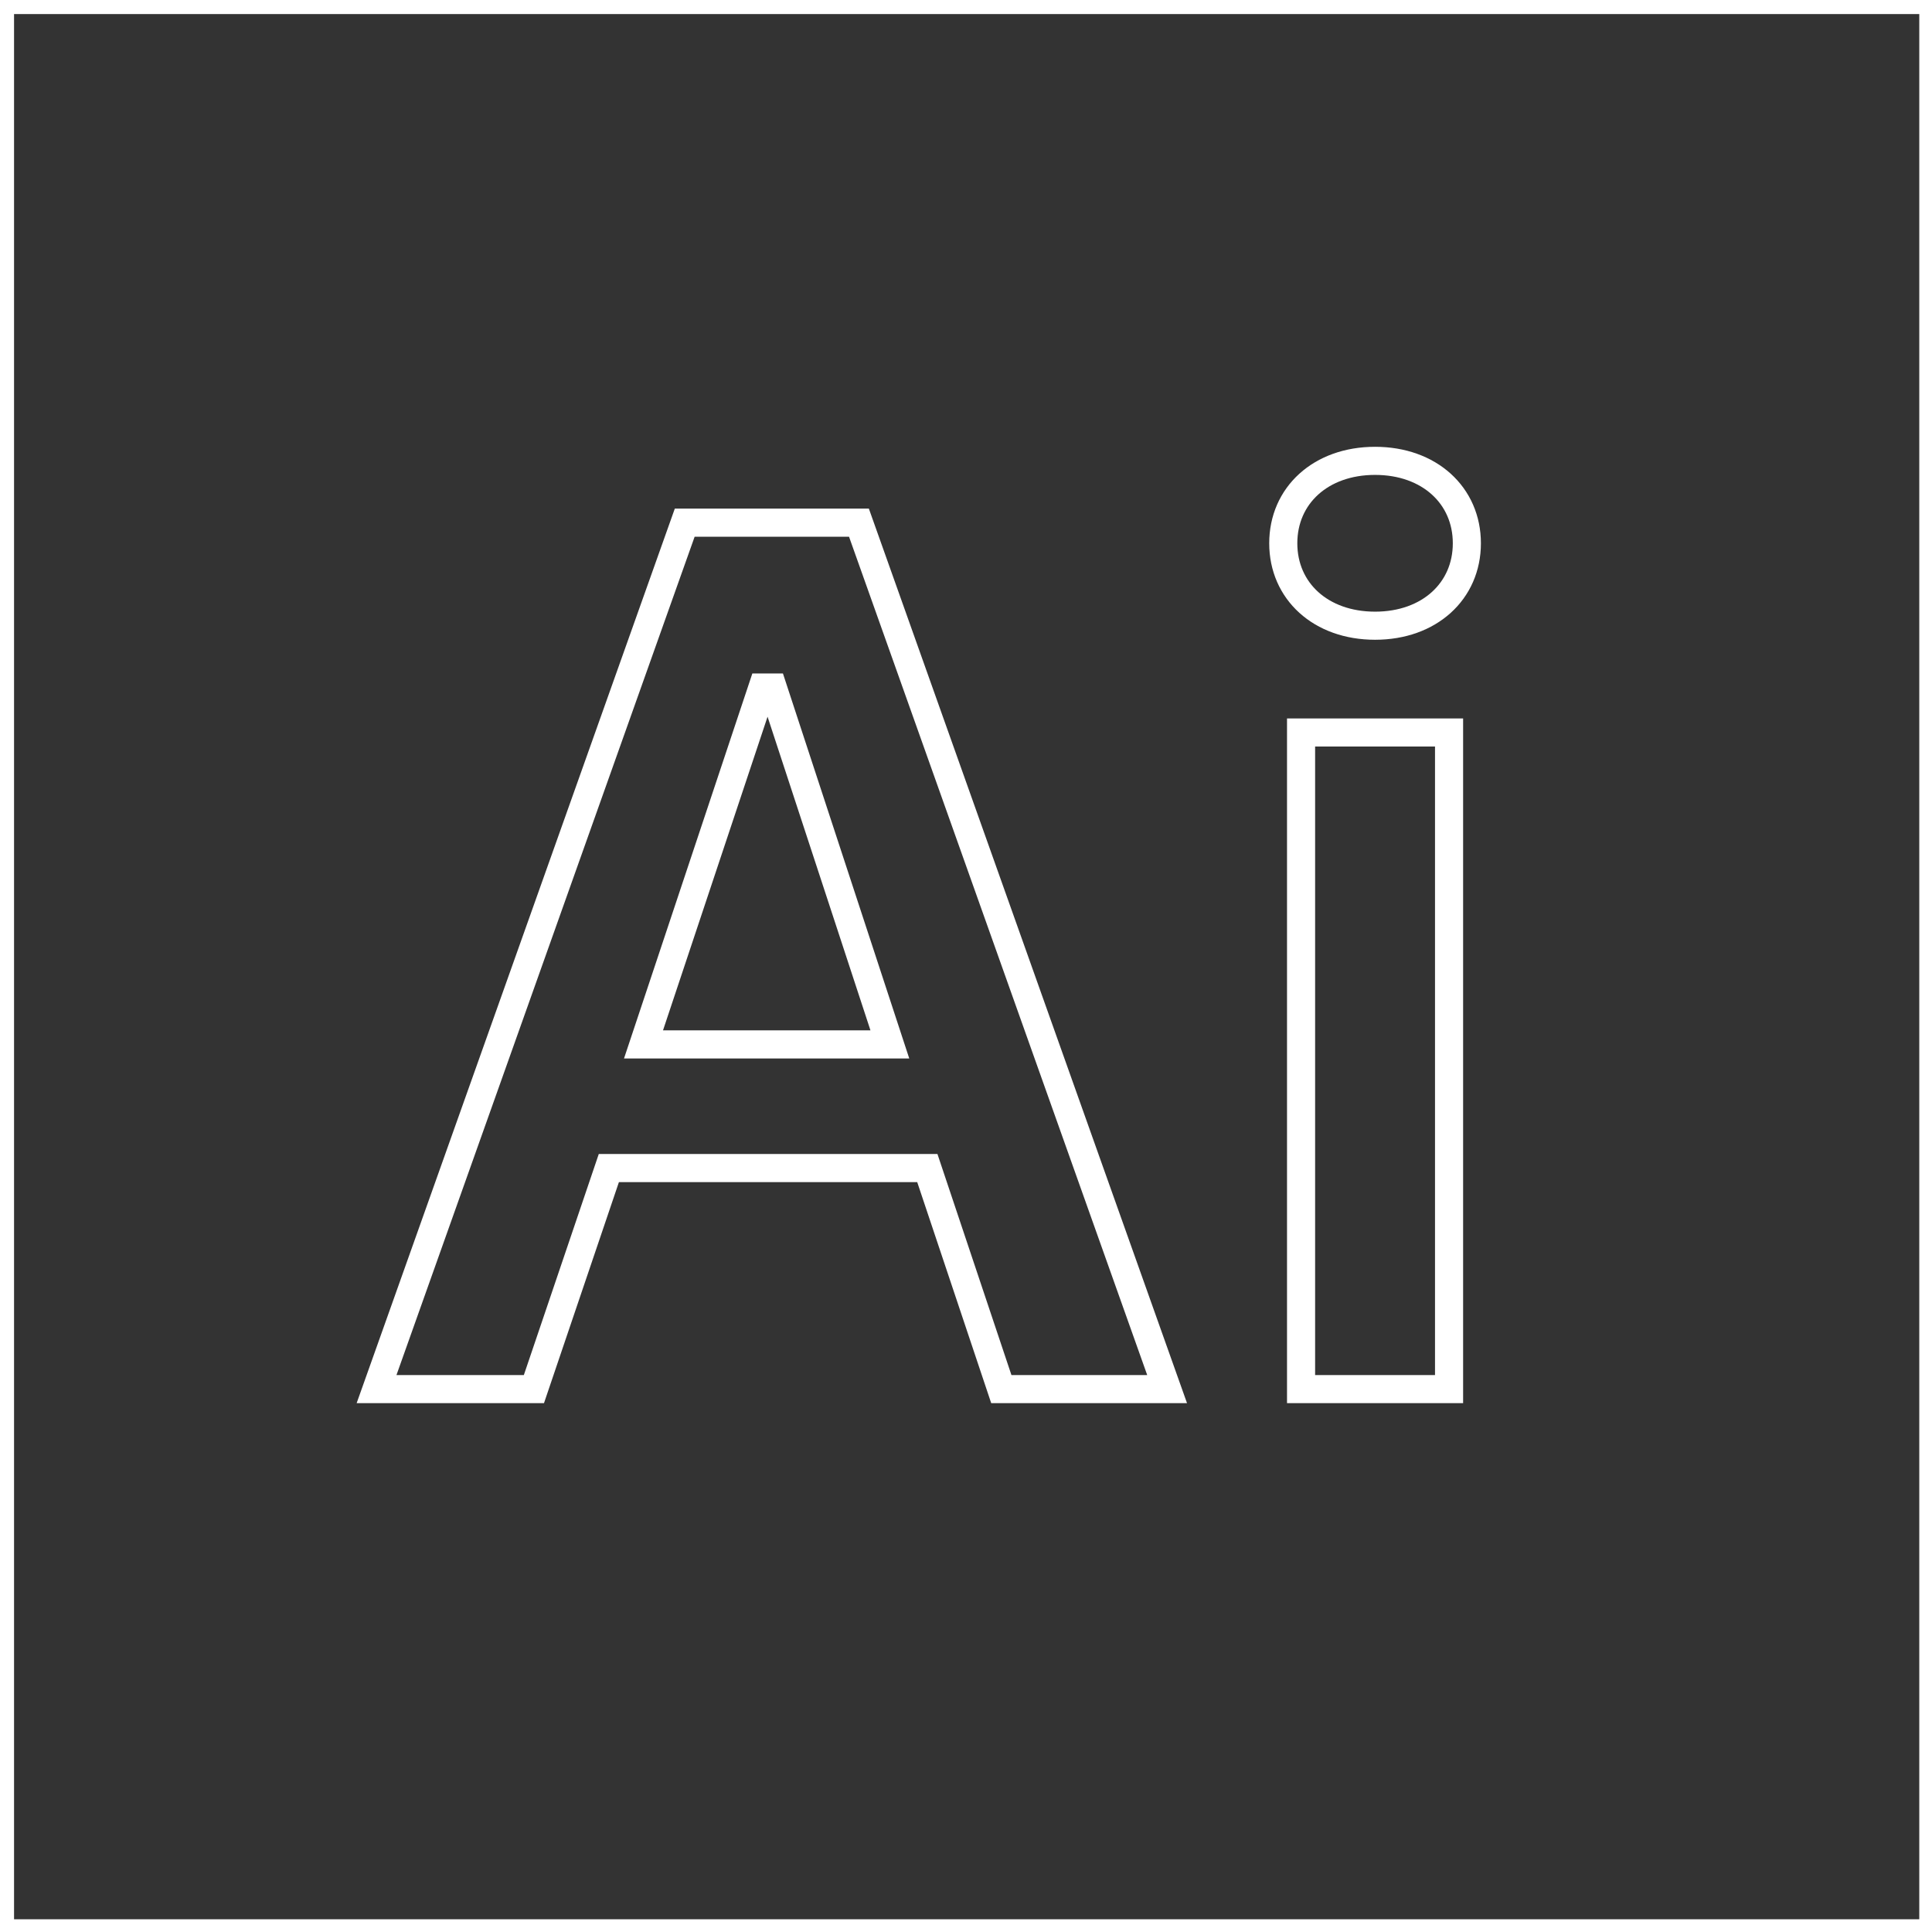 <?xml version="1.0" encoding="utf-8"?>
<!-- Generator: Adobe Illustrator 24.1.3, SVG Export Plug-In . SVG Version: 6.00 Build 0)  -->
<svg version="1.1" baseProfile="tiny" id="Layer_1" xmlns="http://www.w3.org/2000/svg" xmlns:xlink="http://www.w3.org/1999/xlink"
	 x="0px" y="0px" viewBox="0 0 176 176" overflow="visible" xml:space="preserve">
<rect x="0" y="0" width="176" height="176" fill="#333333" stroke="none"/>
<g>
	<g transform="scale(8.533,8.533)">
		<path fill="none" stroke="#FFFFFF" stroke-width="0.3" stroke-miterlimit="10" d="M20.64,0H0v20.64h20.64V0z M14.68,4.92
			c0.58,0,0.98,0.37,0.98,0.88s-0.4,0.88-0.98,0.88S13.7,6.31,13.7,5.8S14.1,4.92,14.68,4.92L14.68,4.92z M7.31,5.58h1.86l3.29,9.25
			h-1.77L9.9,12.47H6.5l-0.8,2.36H4.02L7.31,5.58z M8.14,7.34l-1.27,3.81H9.5L8.25,7.34H8.14z M13.89,7.82h1.58v7.01h-1.58V7.82z"/>
	</g>
</g>
</svg>
